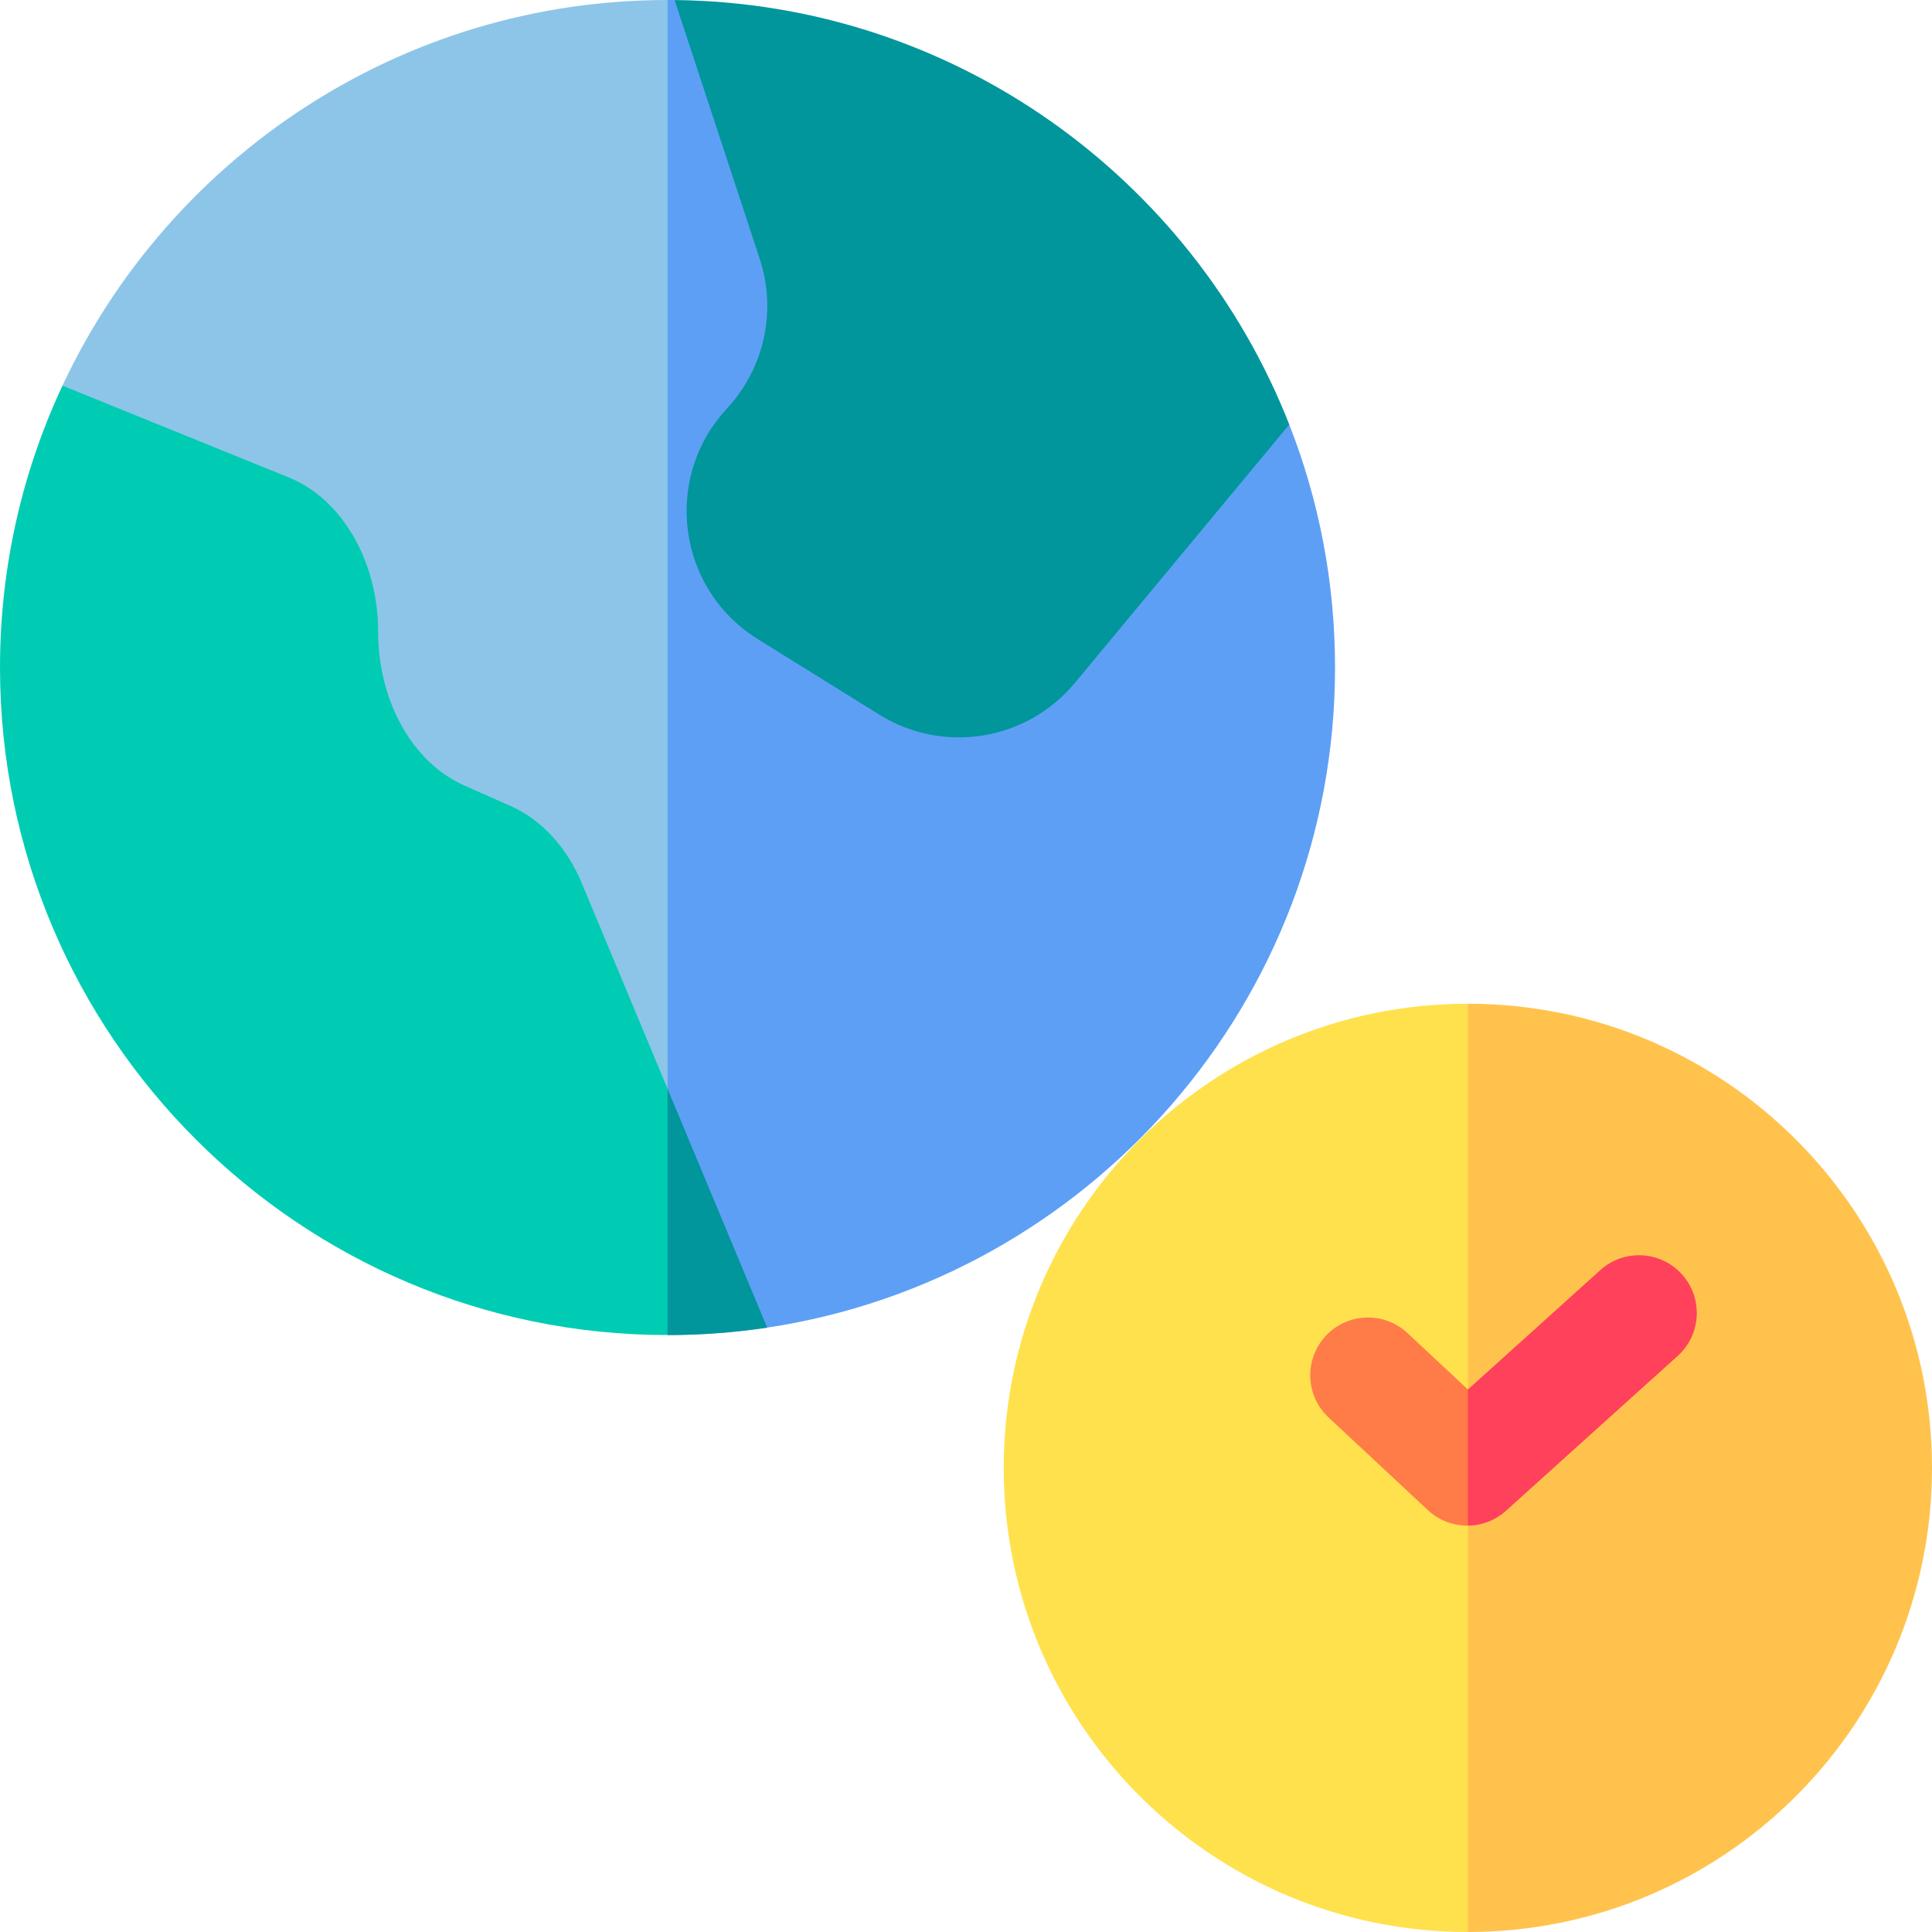 <svg id="Capa_1" enable-background="new 0 0 512 512" height="512" viewBox="0 0 512 512" width="512" xmlns="http://www.w3.org/2000/svg"><g><path d="m16.55 102.2 160.35 251.6 13.205-200.8-13.205-153c-70.86 0-132.13 41.89-160.35 102.2z" fill="#8dc5e8"/><path d="m341.67 112.51-162.9-112.5c-.62-.01-1.25-.01-1.87-.01v353.8c8.97 0 17.79-.67 26.41-1.97 85.06-12.79 150.49-86.36 150.49-174.93 0-22.71-4.3-44.43-12.13-64.39z" fill="#5e9ff6"/><path d="m176.9 288.51 8.1 40.157-8.1 25.133c-97.54 0-176.9-79.36-176.9-176.9 0-26.68 5.94-51.99 16.55-74.7l60.06 24.36c7.03 2.86 12.94 8.42 17.08 15.61 4.15 7.19 6.53 16.01 6.53 25.35 0 18.28 9.12 34.56 22.74 40.6l12.46 5.53c8.19 3.63 14.97 11.09 18.95 20.85z" fill="#00ccb3"/><path d="m203.31 351.83c-8.62 1.3-17.44 1.97-26.41 1.97v-65.29z" fill="#00969b"/><g><path d="m389 266 10.667 114.667-10.667 131.333c-67.93 0-123-55.07-123-123s55.07-123 123-123z" fill="#ffe14d"/></g><path d="m512 389c0 67.93-55.07 123-123 123v-246c67.93 0 123 55.07 123 123z" fill="#ffc34d"/><g><path d="m389 368.21 7.667 18.123-7.667 17.977h-.16c-3.75 0-7.5-1.37-10.44-4.11l-26.3-24.54c-6.19-5.77-6.52-15.46-.76-21.64 5.77-6.18 15.46-6.52 21.64-.75z" fill="#ff7c48"/></g><g><path d="m444.61 359.33-45.51 41.04c-2.88 2.59-6.48 3.9-10.1 3.94v-36.1l.02.02 35.08-31.64c6.28-5.66 15.97-5.16 21.63 1.12s5.16 15.96-1.12 21.62z" fill="#ff415b"/></g><path d="m341.67 112.51-56.82 68.47c-12.75 15.36-34.87 18.95-51.82 8.41l-32.22-20.02c-12.34-7.67-18.85-20.74-18.85-33.96 0-9.66 3.47-19.39 10.69-27.15 9.9-10.66 13.23-25.85 8.68-39.67l-22.56-68.58c74.03.77 137.31 47.25 162.9 112.5z" fill="#00969b"/></g></svg>